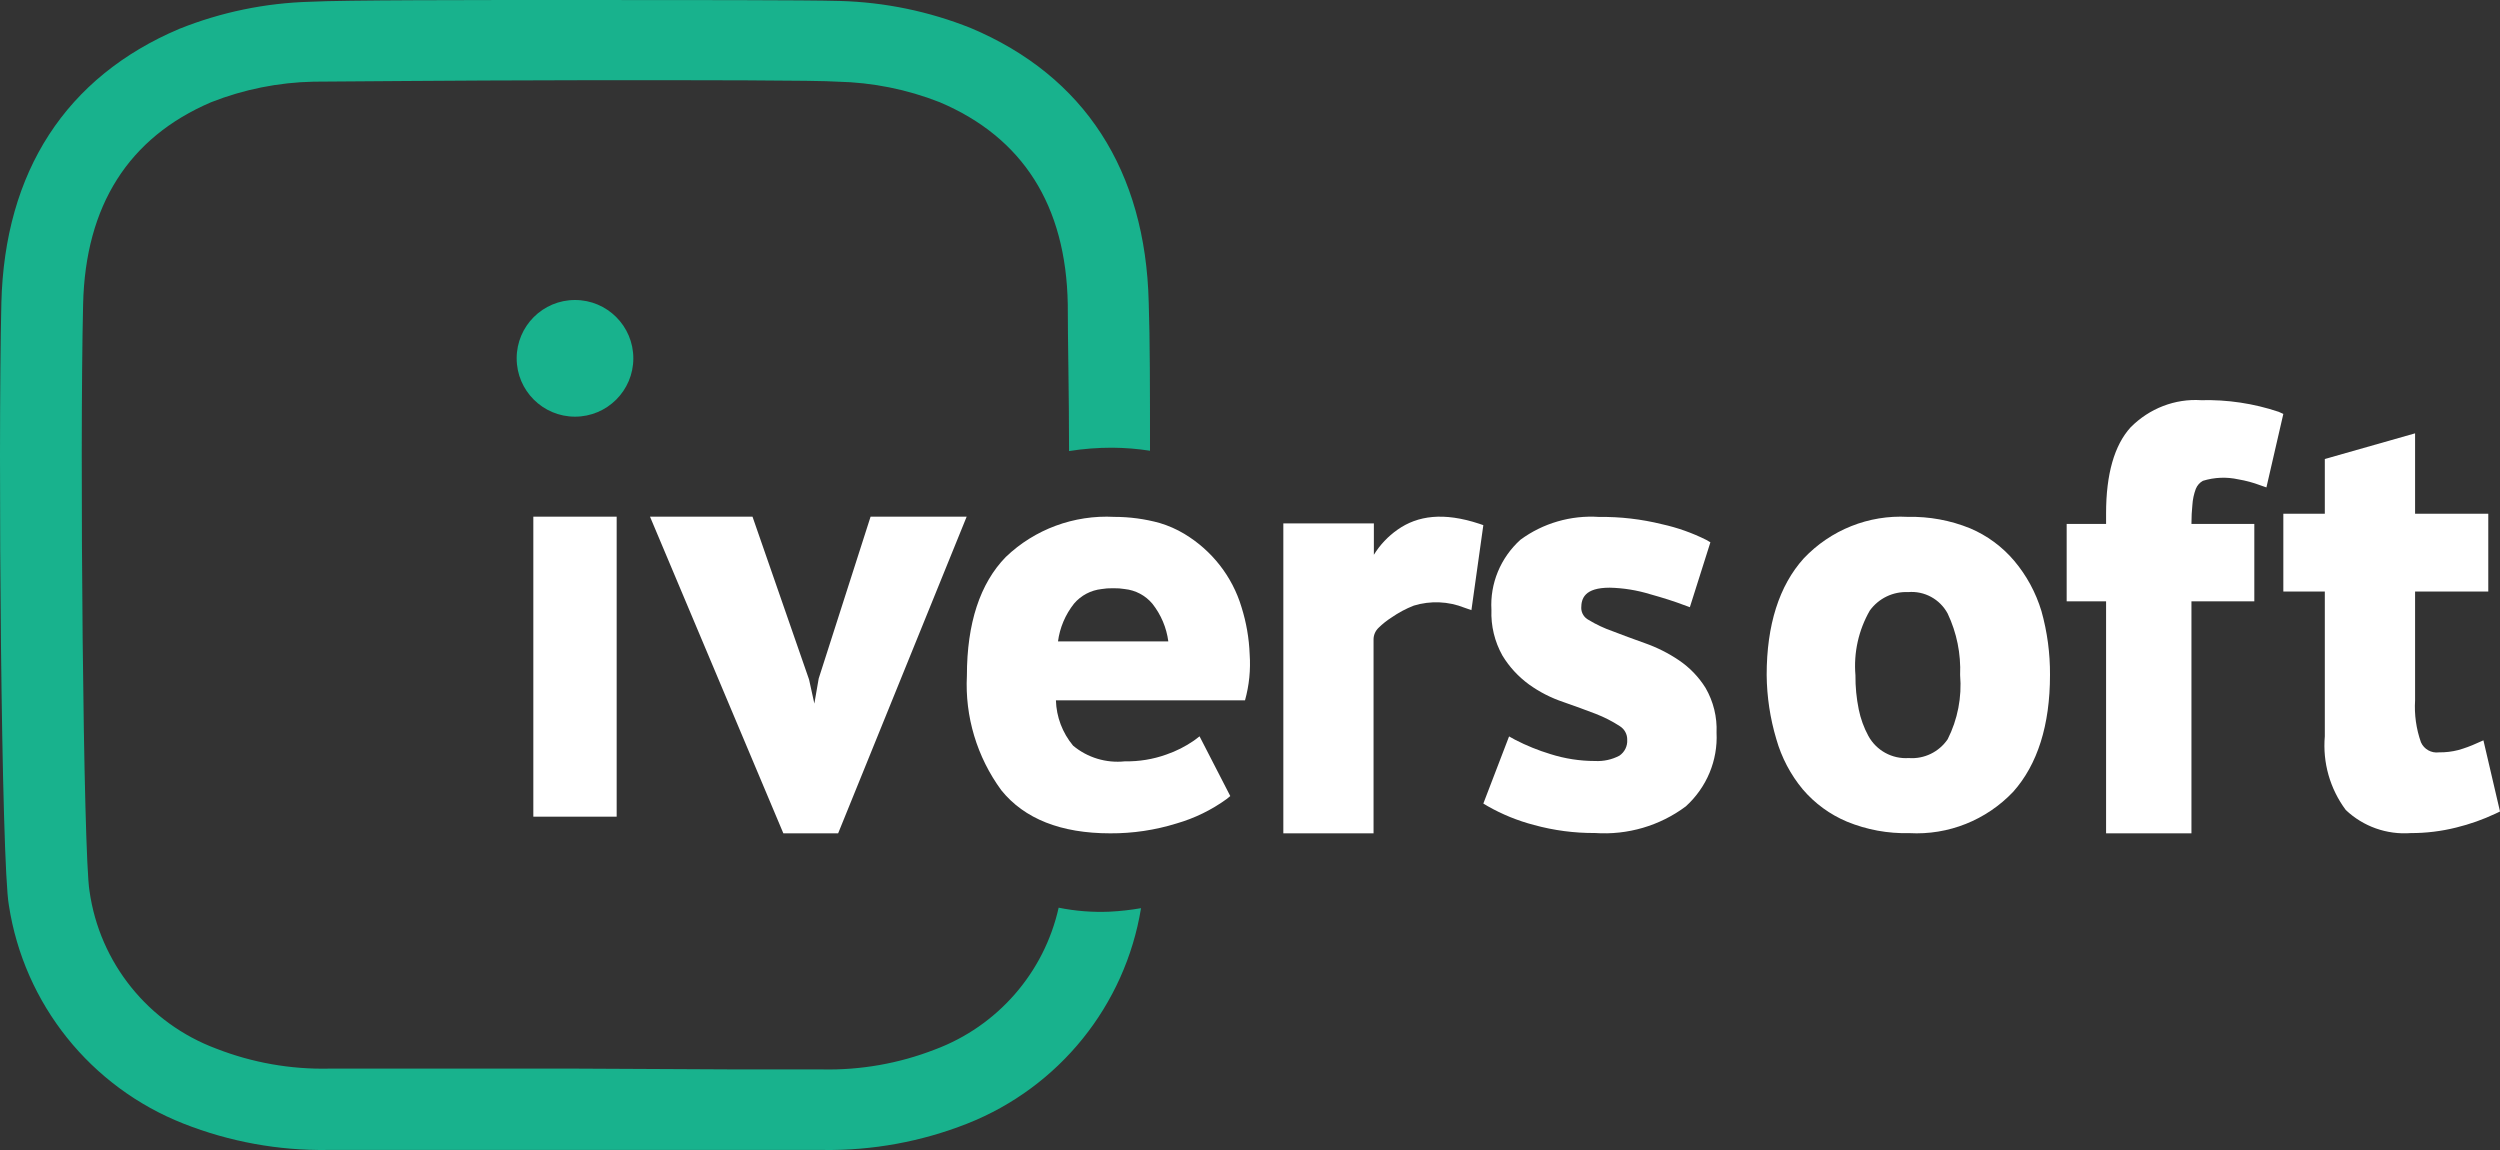 <?xml version="1.0" encoding="UTF-8"?> <svg xmlns="http://www.w3.org/2000/svg" xmlns:xlink="http://www.w3.org/1999/xlink" width="150px" height="69px" viewBox="0 0 150 69" version="1.1"><rect x="0" y="0" width="150" height="69" fill="#333333" stroke="none"/><!-- Generator: Sketch 62 (91390) - https://sketch.com/ --><title>full-colour@2x</title><desc>Created with Sketch.</desc><g id="Careers-&amp;-About" stroke="none" stroke-width="1" fill="none" fill-rule="evenodd"><g id="Careers---Desktop" transform="translate(-98, -46)" fill-rule="nonzero"><g id="Oval"><g id="banner"><g id="Group-Copy-3" transform="translate(98, 46)"><g id="full-colour"><path d="M66.581,54.701 C65.555,54.745 64.526,54.665 63.519,54.461 C62.646,58.365 59.855,61.565 56.1,62.969 C53.942,63.809 51.639,64.216 49.323,64.165 L44.245,64.165 L34.56,64.117 L24.837,64.117 L19.759,64.117 C17.443,64.169 15.14,63.762 12.983,62.921 C8.899,61.399 5.978,57.771 5.371,53.466 C4.997,51.303 4.776,27.054 4.987,18.249 C5.122,12.326 7.723,8.249 12.666,6.134 C14.627,5.361 16.71,4.943 18.819,4.9 C19.932,4.9 27.169,4.823 34.522,4.814 C41.874,4.804 49.121,4.814 50.235,4.9 C52.343,4.944 54.426,5.362 56.387,6.134 C61.369,8.249 63.961,12.326 64.066,18.249 C64.066,20.431 64.143,23.561 64.143,27.063 C64.997,26.928 65.86,26.861 66.725,26.862 C67.487,26.867 68.247,26.927 69,27.044 C69,23.513 69,20.345 68.923,18.135 C68.731,10.249 65.084,4.565 58.25,1.684 C55.744,0.681 53.078,0.13 50.379,0.057 C48.401,0 41.011,0 34.56,0 C28.11,0 20.623,0 18.627,0.105 C15.927,0.177 13.262,0.728 10.756,1.732 C3.96,4.613 0.274,10.297 0.082,18.182 C-0.129,27.293 0.082,51.878 0.533,54.318 C1.44,60.233 5.432,65.223 11.015,67.419 C13.764,68.503 16.698,69.039 19.654,68.998 C20.162,68.998 21.573,68.998 23.493,68.998 L34.522,68.998 L45.551,68.998 C47.528,68.998 48.901,68.998 49.39,68.998 C52.345,69.038 55.28,68.502 58.029,67.419 C63.546,65.24 67.508,60.33 68.462,54.49 C67.84,54.599 67.212,54.669 66.581,54.701 Z" id="Path" fill="#18B28D"></path><circle id="Oval" fill="#18B28D" cx="34.5" cy="21.5" r="3.5"></circle><rect id="Rectangle" fill="#FFFFFF" x="32" y="31" width="5" height="18"></rect><polygon id="Path" fill="#FFFFFF" points="49.122 40.711 48.861 42.215 48.543 40.77 45.15 31 39 31 47.001 50 50.288 50 58 31 52.235 31"></polygon><path d="M83.852,31.781 C83.28,32.182 82.797,32.694 82.432,33.287 L82.432,31.403 L77,31.403 L77,50 L82.413,50 L82.413,38.346 C82.419,38.089 82.528,37.844 82.716,37.666 C82.954,37.433 83.217,37.224 83.499,37.045 C83.913,36.757 84.36,36.519 84.83,36.336 C85.827,36.032 86.898,36.077 87.865,36.462 L88.285,36.608 L89,31.509 L88.746,31.422 C86.622,30.723 85.065,30.927 83.852,31.781 Z" id="Path" fill="#FFFFFF"></path><path d="M100.74,39.619 C100.106,39.19 99.417,38.844 98.691,38.589 C97.982,38.333 97.322,38.097 96.749,37.87 C96.25,37.696 95.772,37.471 95.322,37.199 C95.049,37.057 94.878,36.781 94.875,36.48 C94.875,35.913 95.069,35.261 96.584,35.261 C97.401,35.28 98.212,35.41 98.992,35.648 C99.808,35.875 100.488,36.093 101.032,36.301 L101.391,36.433 L102.624,32.538 L102.381,32.396 C101.536,31.972 100.639,31.655 99.711,31.451 C98.48,31.147 97.213,31 95.943,31.016 C94.252,30.903 92.575,31.39 91.224,32.387 C90.031,33.468 89.394,35.01 89.486,36.594 C89.449,37.549 89.677,38.496 90.146,39.335 C90.555,40.009 91.096,40.596 91.738,41.066 C92.368,41.52 93.066,41.877 93.807,42.124 C94.512,42.37 95.16,42.607 95.749,42.833 C96.249,43.027 96.728,43.271 97.176,43.561 C97.47,43.74 97.644,44.057 97.633,44.393 C97.656,44.766 97.48,45.123 97.167,45.339 C96.718,45.577 96.21,45.688 95.7,45.66 C94.79,45.66 93.886,45.519 93.02,45.244 C92.289,45.022 91.58,44.734 90.903,44.384 L90.544,44.185 L89,48.213 L89.252,48.364 C90.125,48.862 91.062,49.244 92.039,49.499 C93.23,49.826 94.463,49.989 95.7,49.981 C97.656,50.115 99.594,49.546 101.148,48.383 C102.402,47.244 103.077,45.626 102.993,43.958 C103.034,43.021 102.805,42.091 102.333,41.274 C101.926,40.62 101.384,40.056 100.74,39.619 L100.74,39.619 Z" id="Path" fill="#FFFFFF"></path><path d="M120.85,33.645 C120.132,32.797 119.226,32.131 118.205,31.698 C117.018,31.217 115.747,30.983 114.467,31.012 C112.124,30.883 109.843,31.794 108.224,33.504 C106.748,35.14 106,37.5 106,40.5 C106.012,41.803 106.207,43.098 106.579,44.346 C106.893,45.453 107.434,46.481 108.168,47.364 C108.891,48.209 109.8,48.873 110.822,49.301 C112.008,49.787 113.281,50.021 114.561,49.988 C116.899,50.118 119.178,49.211 120.794,47.505 C122.252,45.869 123,43.509 123,40.5 C123.009,39.203 122.836,37.911 122.486,36.663 C122.151,35.555 121.595,34.528 120.85,33.645 Z M116.86,44.355 C116.336,45.123 115.446,45.553 114.523,45.483 C113.529,45.551 112.586,45.034 112.103,44.158 C111.831,43.657 111.636,43.118 111.523,42.559 C111.387,41.888 111.321,41.204 111.327,40.519 C111.212,39.166 111.512,37.811 112.187,36.635 C112.719,35.9 113.583,35.483 114.486,35.526 C115.461,35.441 116.394,35.947 116.86,36.814 C117.404,37.963 117.661,39.228 117.607,40.5 C117.719,41.83 117.46,43.165 116.86,44.355 Z" id="Shape" fill="#FFFFFF"></path><path d="M136.721,24.709 C135.217,24.206 133.643,23.97 132.064,24.011 C130.498,23.911 128.964,24.503 127.837,25.639 C126.859,26.715 126.365,28.451 126.365,30.796 L126.365,31.436 L124,31.436 L124,36.08 L126.365,36.08 L126.365,50 L131.487,50 L131.487,36.08 L135.259,36.08 L135.259,31.436 L131.487,31.436 C131.487,31.023 131.506,30.645 131.543,30.302 C131.563,29.97 131.632,29.643 131.748,29.333 C131.832,29.124 131.983,28.953 132.176,28.848 C132.866,28.636 133.596,28.606 134.299,28.761 C134.75,28.837 135.193,28.957 135.622,29.119 L135.985,29.245 L137,24.835 L136.721,24.709 Z" id="Path" fill="#FFFFFF"></path><path d="M149.005,44.42 L148.604,44.596 C148.245,44.761 147.873,44.898 147.492,45.005 C147.116,45.101 146.728,45.147 146.34,45.141 C145.885,45.203 145.443,44.957 145.257,44.537 C144.972,43.731 144.853,42.876 144.905,42.023 L144.905,35.493 L149.297,35.493 L149.297,30.824 L144.905,30.824 L144.905,26 L139.489,27.54 L139.489,30.824 L137,30.824 L137,35.493 L139.489,35.493 L139.489,44.177 C139.352,45.756 139.8,47.33 140.748,48.601 C141.795,49.592 143.213,50.094 144.652,49.985 C145.566,49.987 146.478,49.876 147.365,49.654 C148.182,49.455 148.976,49.174 149.736,48.816 L150,48.689 L149.005,44.42 Z" id="Path" fill="#FFFFFF"></path><path d="M74.98,39.256 L74.98,39.256 C74.944,38.296 74.779,37.345 74.49,36.427 C73.94,34.595 72.718,33.029 71.06,32.031 C70.597,31.754 70.1,31.535 69.581,31.38 C68.696,31.136 67.781,31.012 66.862,31.013 C64.443,30.883 62.081,31.756 60.348,33.418 C58.802,35.002 58.014,37.398 58.014,40.539 C57.889,42.995 58.617,45.419 60.079,47.415 C61.463,49.132 63.663,50 66.612,50 C67.965,50.008 69.31,49.807 70.599,49.406 C71.678,49.094 72.692,48.599 73.596,47.944 L73.817,47.764 L71.973,44.18 L71.637,44.435 C71.125,44.789 70.566,45.072 69.975,45.274 C69.181,45.558 68.341,45.695 67.496,45.68 C66.37,45.8 65.244,45.458 64.383,44.737 C63.745,43.967 63.383,43.012 63.355,42.02 L74.701,42.02 C74.951,41.121 75.045,40.186 74.98,39.256 Z M69.321,38.483 L63.48,38.483 C63.589,37.658 63.921,36.876 64.441,36.219 C64.858,35.726 65.454,35.412 66.103,35.342 C66.315,35.307 66.531,35.291 66.747,35.295 L66.833,35.295 C67.049,35.291 67.264,35.307 67.477,35.342 C68.127,35.409 68.724,35.724 69.139,36.219 C69.659,36.876 69.991,37.658 70.099,38.483 L69.321,38.483 Z" id="Shape" fill="#FFFFFF"></path></g></g></g></g></g></g></svg> 